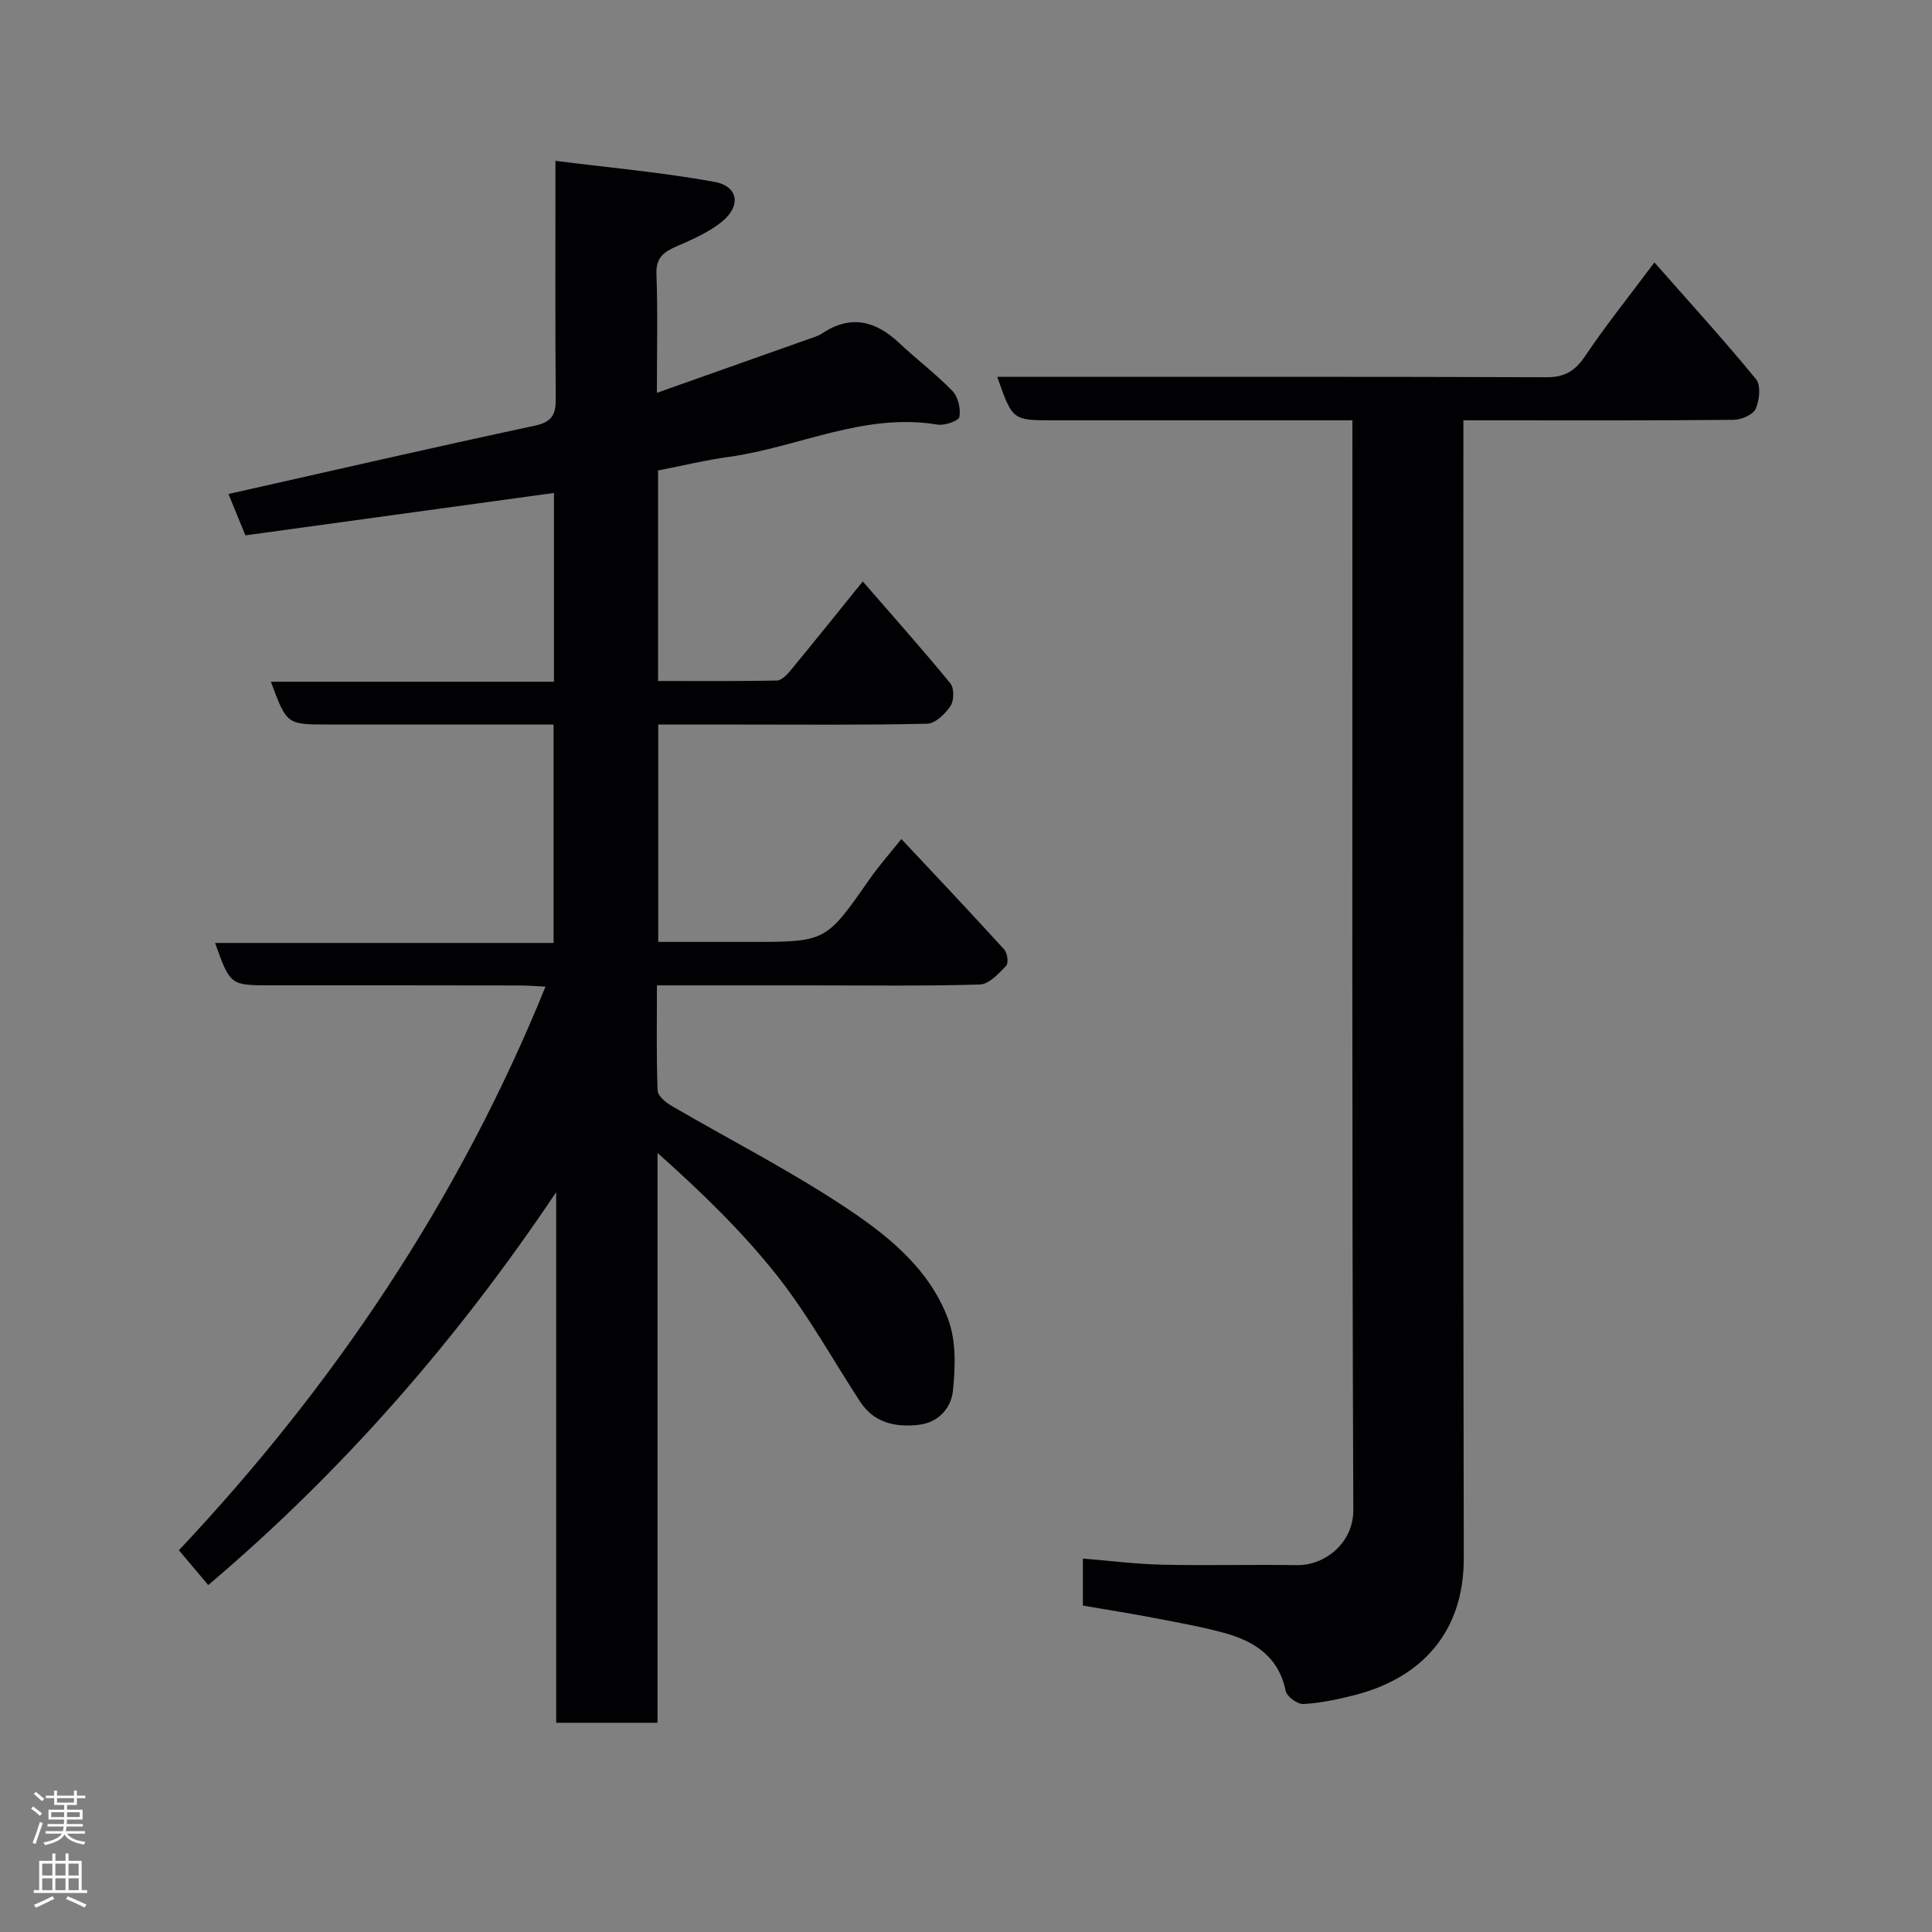 <svg enable-background="new 0 0 400 400" viewBox="0 0 400 400" xmlns="http://www.w3.org/2000/svg"><rect x="0" y="0" width="400" height="400" fill="#808080" stroke="none"/><path d="m136.24 97.41v43.58c8.36 0 16.48.07 24.59-.09.96-.02 2.09-1.17 2.82-2.06 4.89-5.92 9.69-11.92 14.98-18.46 6.35 7.32 12.39 14.09 18.14 21.11.8.98.77 3.57.02 4.68-1.09 1.63-3.15 3.63-4.84 3.67-13.16.3-26.33.17-39.49.17-5.3 0-10.6 0-16.18 0v45h19.11c15.63 0 15.6-.02 24.63-12.97 1.87-2.68 4.05-5.14 6.6-8.33 7.24 7.72 14.35 15.24 21.32 22.9.65.71.89 2.82.37 3.36-1.55 1.59-3.54 3.81-5.42 3.86-11.65.35-23.33.18-34.99.18-10.46 0-20.91 0-31.89 0 0 7.55-.13 14.67.14 21.78.04 1.11 1.7 2.47 2.92 3.18 11.56 6.74 23.51 12.87 34.7 20.17 9.3 6.07 18.46 13.05 22.52 23.95 1.68 4.5 1.52 9.98 1 14.88-.37 3.52-2.93 6.59-7.22 7.04-4.89.51-9.16-.47-12.04-4.88-5.69-8.74-10.77-17.97-17.21-26.11-7.24-9.14-15.71-17.31-24.69-25.32v117.98c-7.15 0-13.86 0-20.98 0 0-36.69 0-73.27 0-109.85-20.39 30.4-44.02 57.61-72.04 81.34-1.82-2.16-3.61-4.29-6.07-7.21 31.72-33.68 57.89-72.27 75.9-116.69-1.86-.09-3.6-.24-5.34-.24-17.17-.04-34.33-.03-51.5-.03-8.43 0-8.43 0-11.57-8.77h70.08c0-15.13 0-29.85 0-45.23-2.34 0-4.78 0-7.21 0-13.17 0-26.33 0-39.5 0-8.54 0-8.54 0-11.81-8.85h58.6c0-13.23 0-25.96 0-39.09-21.31 2.93-42.45 5.83-63.88 8.78-1.34-3.26-2.55-6.23-3.51-8.56 21.22-4.77 42.29-9.63 63.44-14.15 3.62-.78 4.35-2.35 4.32-5.63-.13-15.97-.06-31.93-.06-49.2 11.32 1.43 22.21 2.4 32.91 4.35 4.97.9 5.59 4.99 1.53 8.27-2.73 2.2-6.12 3.67-9.37 5.09-2.66 1.16-4.29 2.34-4.16 5.72.29 7.82.09 15.65.09 24.6 10.83-3.83 21.17-7.49 31.51-11.16.92-.33 1.9-.61 2.7-1.14 5.93-3.95 11.09-2.61 15.98 2 3.6 3.39 7.58 6.38 11.01 9.93 1.17 1.21 1.74 3.68 1.43 5.36-.15.82-3.08 1.84-4.55 1.59-15.15-2.54-28.74 4.67-43.14 6.68-4.83.66-9.6 1.82-14.7 2.82z" fill="#010103"/><path d="m224.2 332.42c0-2.99 0-5.92 0-9.74 5.61.46 10.96 1.15 16.33 1.27 9.32.21 18.66-.05 27.98.1 5.71.09 11.71-4.52 11.68-11.45-.3-73.3-.19-146.59-.19-219.89 0-1.65 0-3.3 0-5.69-1.98 0-3.73 0-5.49 0-18.82 0-37.65 0-56.47 0-8.42 0-8.42 0-11.57-9h5.32c36.15 0 72.3-.05 108.45.08 3.78.01 5.91-1.34 7.98-4.43 4.28-6.37 9.11-12.37 14.31-19.34 7.33 8.33 14.4 16.08 21.04 24.18 1.04 1.26.72 4.37-.07 6.14-.55 1.22-2.97 2.25-4.57 2.27-16.66.16-33.32.1-49.97.1-1.8 0-3.6 0-5.98 0v6.2c0 76.46-.09 152.92.08 229.39.03 15.45-8.91 24.87-22.66 28.36-3.46.88-7 1.63-10.54 1.83-1.22.07-3.43-1.54-3.67-2.7-1.46-7.12-6.47-10.31-12.74-12.03-4.7-1.28-9.51-2.13-14.3-3.05-4.79-.93-9.63-1.69-14.95-2.6z" fill="#010103"/><g fill="#fcfafa"><path d="m6.44 374.46.42-.45c.65.47 1.27.95 1.85 1.44l-.45.49c-.65-.56-1.25-1.06-1.82-1.48m.93 7.33-.63-.26c.55-1.36 1.05-2.8 1.52-4.33.19.1.38.19.59.27-.46 1.29-.95 2.73-1.48 4.32m-.38-10.38.44-.42c.43.34 1.01.82 1.74 1.44l-.49.49c-.53-.51-1.09-1.01-1.69-1.51m2.5.35h1.72v-1.04h.59v1.04h3.52v-1.04h.59v1.04h1.75v.53h-1.75v1.42h-2.03v.97h3.22v2.03h-3.24c0 .35-.01.66-.03.93h3.32v.53h-3.37c-.03.27-.08.58-.15.94h3.96v.53h-3.71c.67.92 1.93 1.48 3.79 1.68-.13.24-.23.44-.29.59-2.13-.38-3.48-1.08-4.04-2.12-.43.97-1.77 1.72-4.03 2.23-.09-.19-.2-.37-.33-.55 2.1-.42 3.37-1.03 3.81-1.83h-3.36v-.53h3.58c.08-.29.13-.61.16-.94h-3.33v-.53h3.39c.02-.27.04-.58.04-.93h-3.23v-2.03h3.25v-.97h-2.07v-1.42h-1.73zm1.12 3.44v1h2.65c.01-.3.02-.44.01-.4v-.25-.35zm1.19-2h3.52v-.91h-3.52zm4.71 2h-2.63v.59c0 .16-.01.28-.01.4h2.64z"/><path d="m13.56 383.74h.63v1.52h2.72v6.07h1.13v.6h-11.06v-.6h1.13v-6.07h2.73v-1.52h.63v1.52h2.1v-1.52zm-2.69 8.83.38.56c-1.24.63-2.53 1.25-3.85 1.85-.1-.21-.21-.42-.34-.63 1.36-.55 2.63-1.15 3.81-1.78m-2.13-4.27h2.1v-2.45h-2.1zm0 3.04h2.1v-2.46h-2.1zm2.72-3.04h2.1v-2.45h-2.1zm0 3.04h2.1v-2.46h-2.1zm6.07 3.6c-1.41-.71-2.7-1.3-3.86-1.78l.35-.56c1.45.62 2.75 1.19 3.88 1.72zm-1.25-9.09h-2.1v2.45h2.1zm-2.09 5.49h2.1v-2.46h-2.1z"/></g></svg>